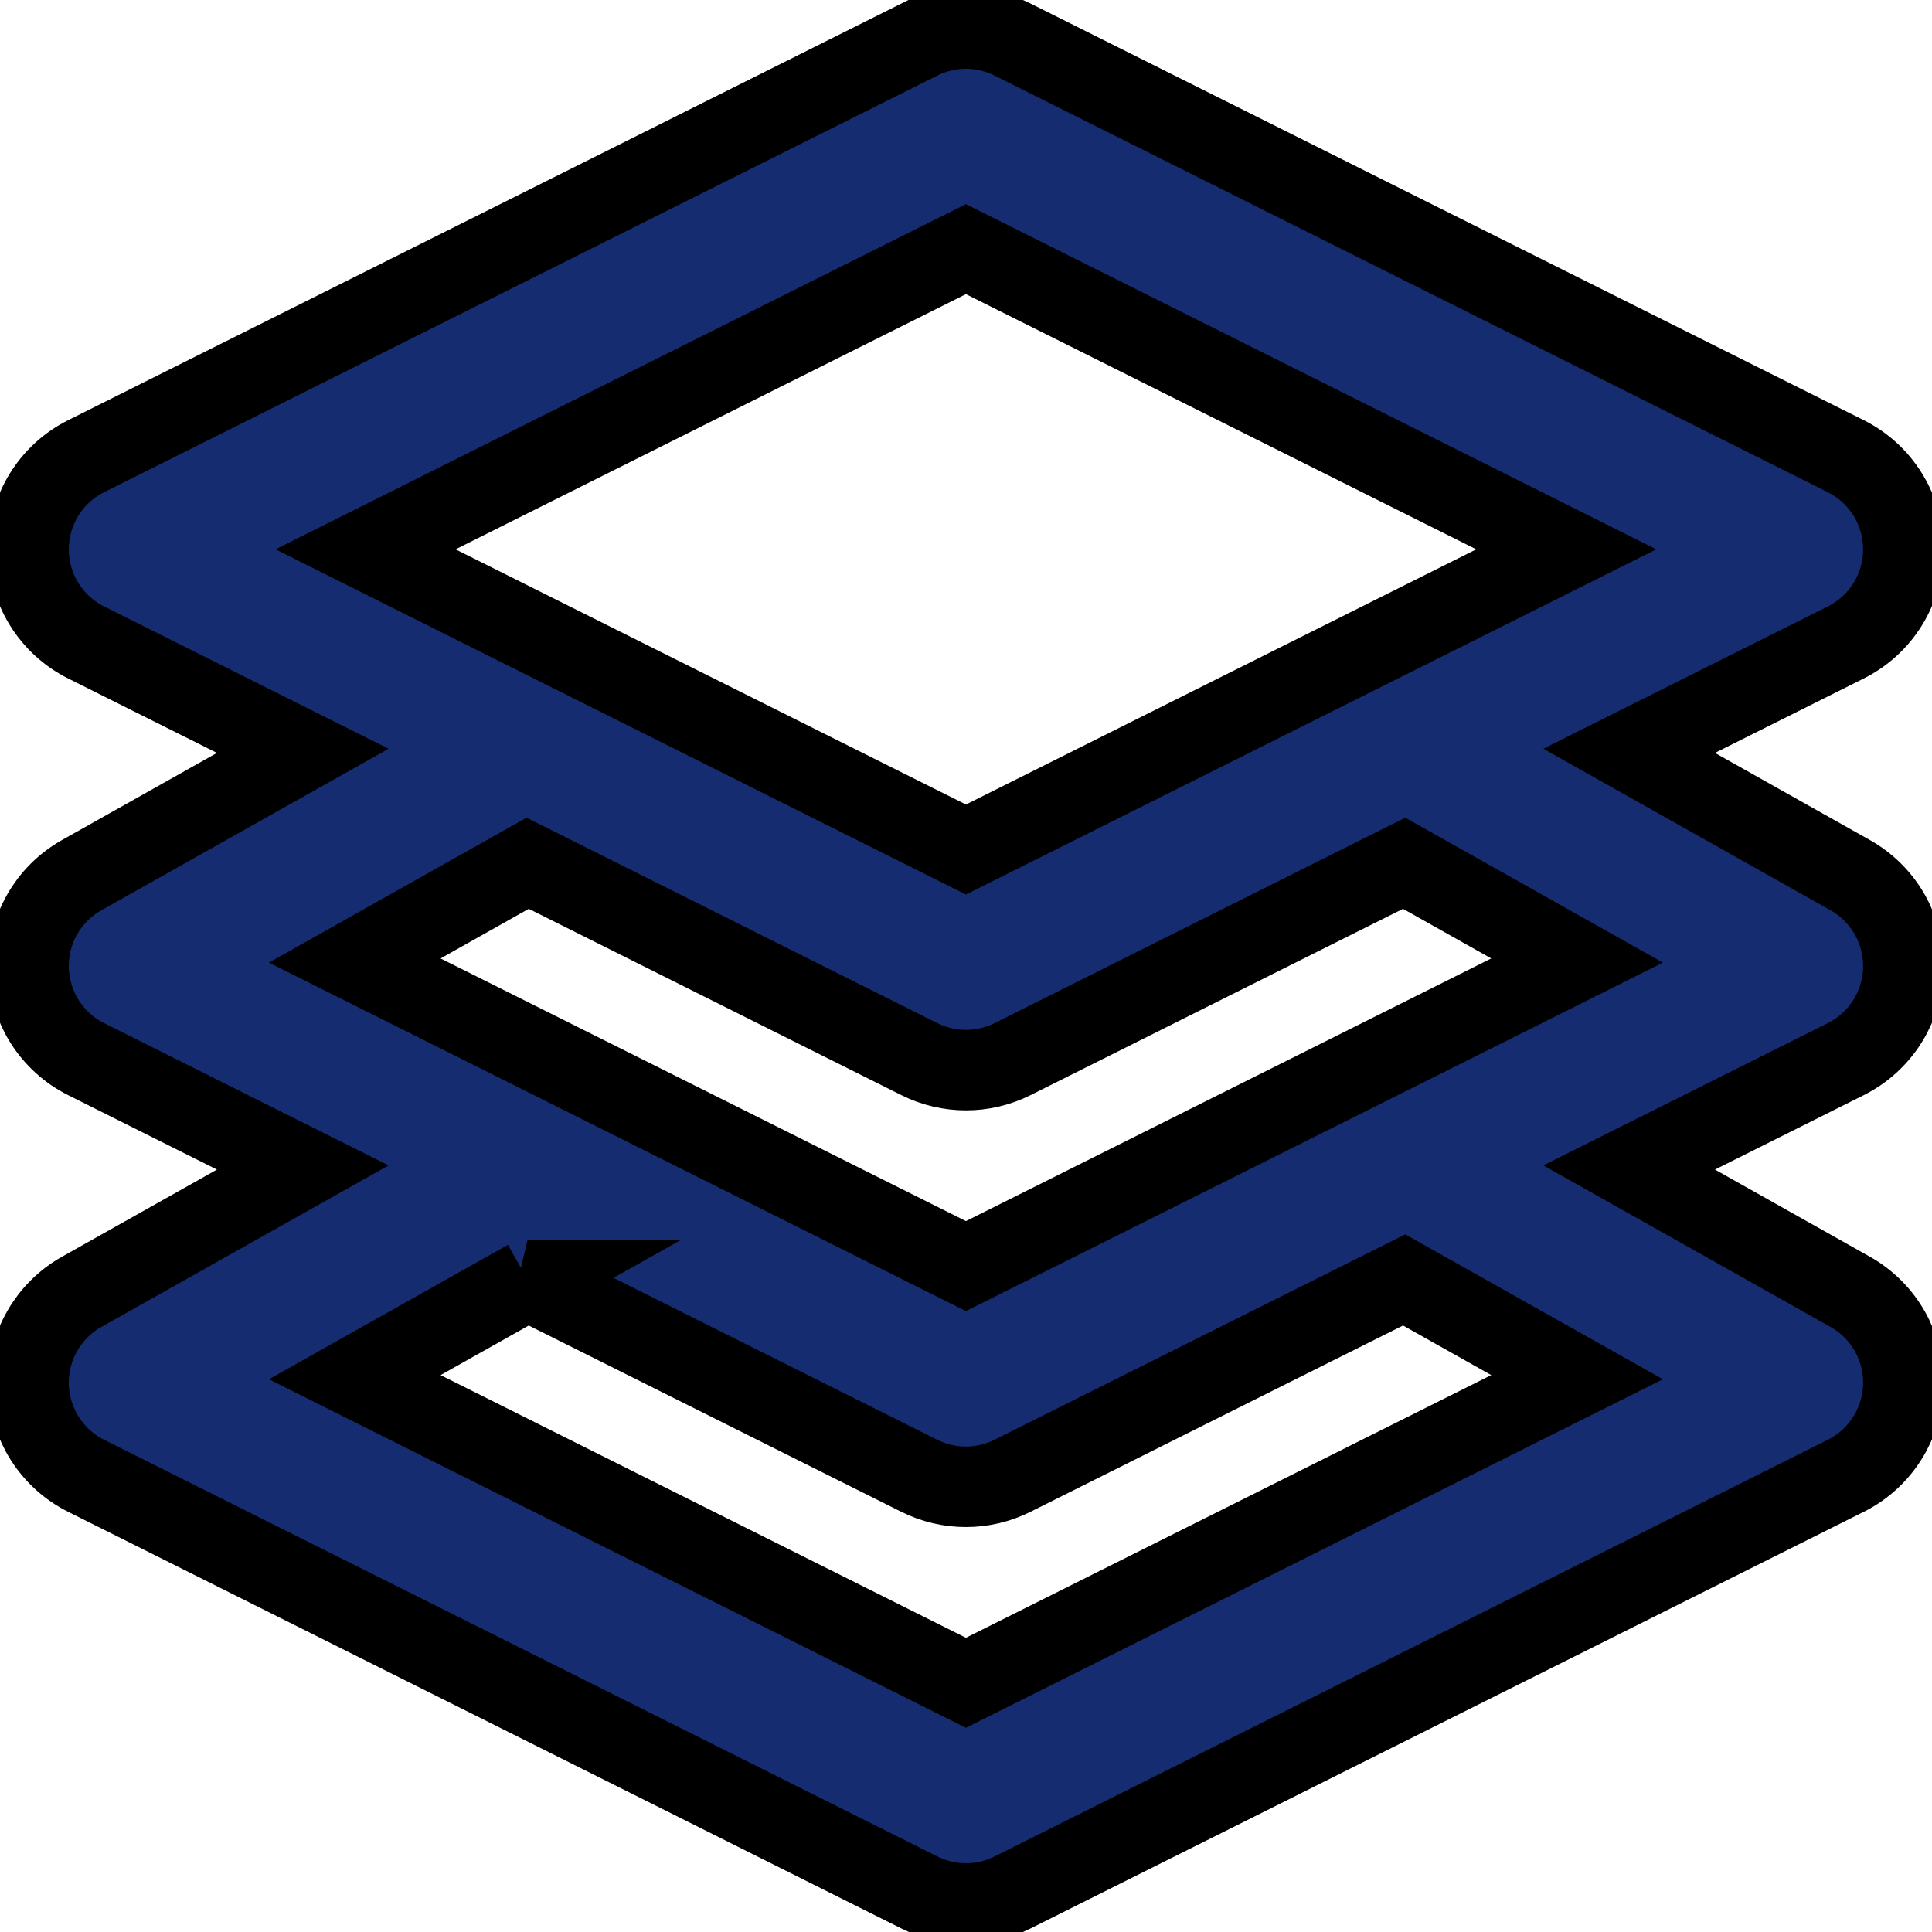 <svg width="24" height="24" xmlns="http://www.w3.org/2000/svg" fill="none">

 <g>
  <title>Layer 1</title>
  <path stroke="null" id="svg_1" fill="#152C70" d="m11.421,0.491c0.364,-0.182 0.793,-0.182 1.157,0l10.351,5.176c0.438,0.219 0.715,0.667 0.715,1.157c0,0.49 -0.277,0.938 -0.715,1.157l-2.691,1.346l2.747,1.545c0.417,0.235 0.671,0.681 0.659,1.159c-0.012,0.479 -0.287,0.912 -0.715,1.126l-2.691,1.346l2.747,1.545c0.417,0.235 0.671,0.681 0.659,1.159c-0.012,0.479 -0.287,0.912 -0.715,1.126l-10.351,5.176c-0.364,0.182 -0.793,0.182 -1.157,0l-10.351,-5.176c-0.428,-0.214 -0.703,-0.647 -0.715,-1.126c-0.012,-0.479 0.242,-0.924 0.659,-1.159l2.747,-1.545l-2.691,-1.346c-0.428,-0.214 -0.703,-0.647 -0.715,-1.126c-0.012,-0.479 0.242,-0.924 0.659,-1.159l2.747,-1.545l-2.691,-1.346c-0.438,-0.219 -0.715,-0.667 -0.715,-1.157c0,-0.49 0.277,-0.938 0.715,-1.157l10.351,-5.176zm-4.866,15.409l-2.148,1.208l7.592,3.796l7.592,-3.796l-2.148,-1.208l-4.866,2.433c-0.364,0.182 -0.793,0.182 -1.157,0l-4.866,-2.433zm6.023,-2.743l4.865,-2.433l2.148,1.208l-7.592,3.796l-7.592,-3.796l2.148,-1.208l4.866,2.433c0.364,0.182 0.793,0.182 1.157,0zm-8.037,-6.333l7.458,3.729l7.458,-3.729l-7.458,-3.729l-7.458,3.729z" clip-rule="evenodd" fill-rule="evenodd"/>
 </g>
</svg>